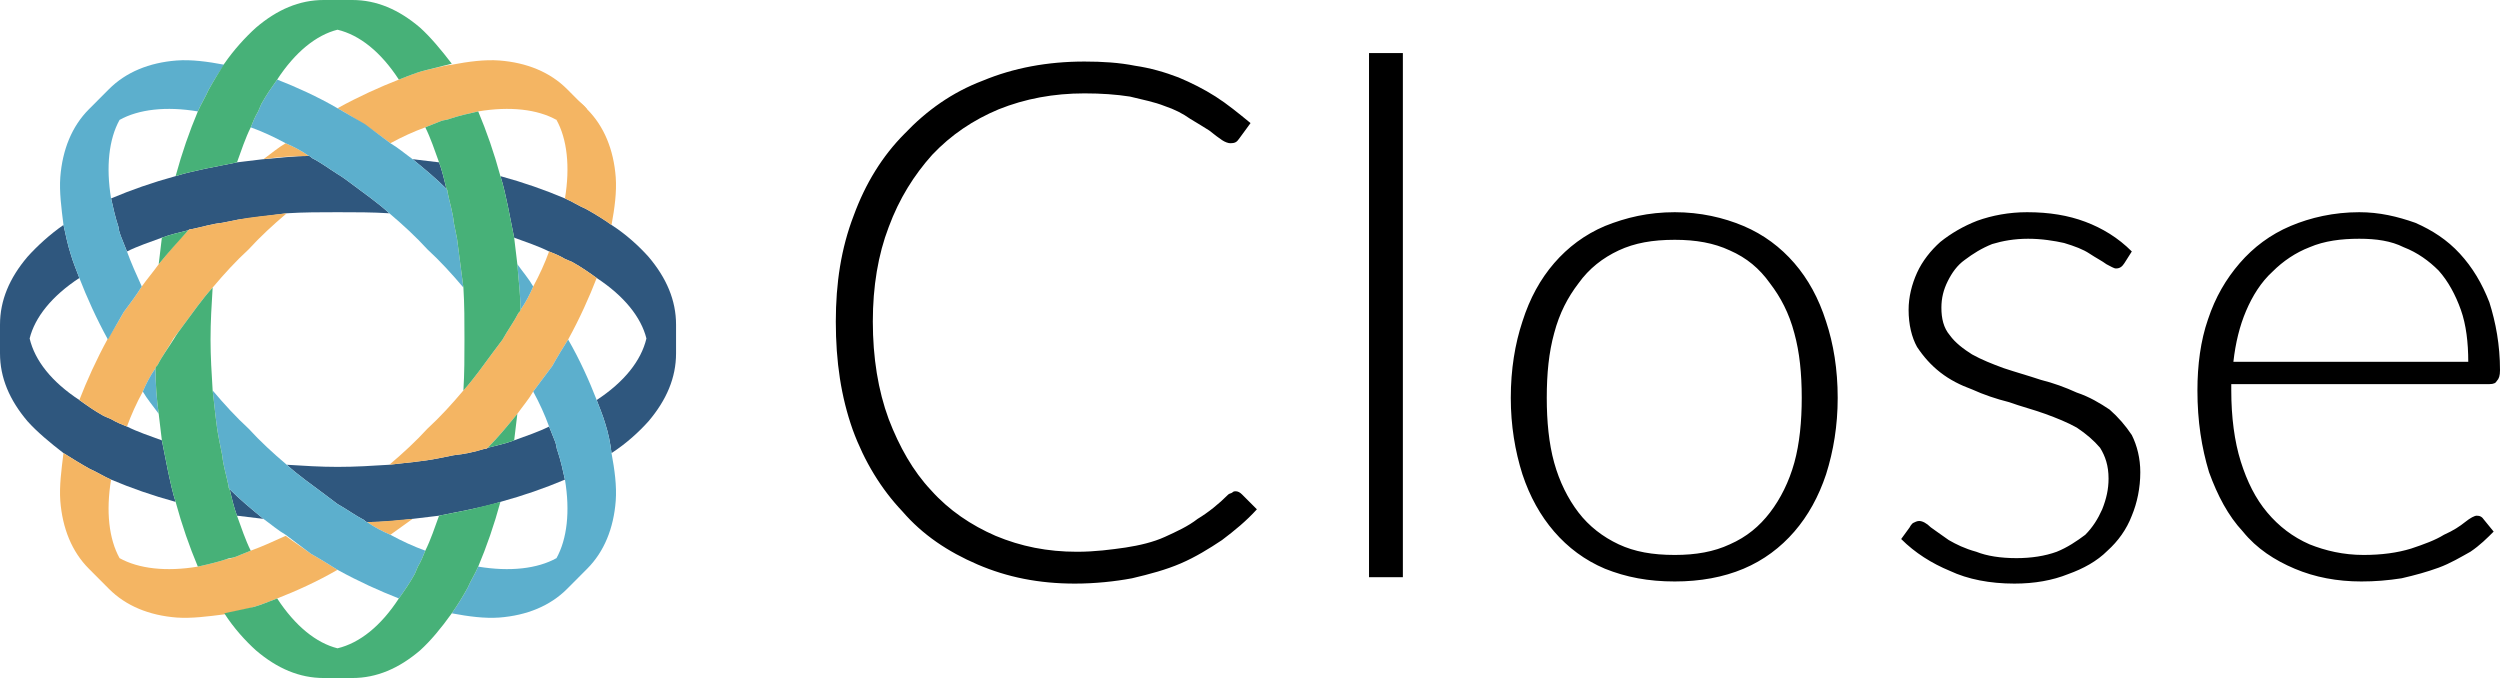 <svg viewBox="0 0 102 28" fill="none"
  xmlns="http://www.w3.org/2000/svg">
  <path id="text" d="M50.417 20.044C50.504 20.044 50.59 20.087 50.676 20.174L51.281 20.78C50.849 21.256 50.374 21.646 49.856 22.036C49.338 22.382 48.777 22.728 48.173 22.988C47.568 23.248 46.921 23.421 46.187 23.594C45.496 23.724 44.676 23.811 43.856 23.811C42.389 23.811 41.093 23.551 39.885 23.031C38.676 22.512 37.64 21.819 36.82 20.867C35.957 19.958 35.266 18.832 34.791 17.533C34.316 16.191 34.101 14.762 34.101 13.117C34.101 11.559 34.316 10.13 34.834 8.788C35.309 7.489 36 6.364 36.907 5.455C37.813 4.502 38.849 3.766 40.101 3.29C41.352 2.771 42.734 2.511 44.245 2.511C44.978 2.511 45.669 2.554 46.317 2.684C46.921 2.771 47.525 2.944 48.086 3.16C48.604 3.377 49.122 3.637 49.597 3.94C50.072 4.243 50.547 4.632 51.022 5.022L50.547 5.671C50.46 5.801 50.374 5.844 50.201 5.844C50.115 5.844 49.986 5.801 49.856 5.715C49.727 5.628 49.554 5.498 49.338 5.325C49.122 5.195 48.863 5.022 48.561 4.849C48.259 4.632 47.914 4.459 47.525 4.329C47.093 4.156 46.619 4.069 46.101 3.94C45.54 3.853 44.935 3.81 44.245 3.81C42.993 3.81 41.827 4.026 40.748 4.459C39.712 4.892 38.806 5.498 38.029 6.321C37.295 7.143 36.691 8.096 36.259 9.264C35.827 10.39 35.611 11.689 35.611 13.117C35.611 14.589 35.827 15.931 36.259 17.1C36.691 18.226 37.252 19.222 37.986 20.001C38.719 20.823 39.626 21.43 40.619 21.862C41.655 22.295 42.734 22.512 43.943 22.512C44.676 22.512 45.324 22.425 45.928 22.339C46.489 22.252 47.05 22.122 47.525 21.906C48 21.689 48.475 21.473 48.863 21.17C49.295 20.91 49.727 20.564 50.115 20.174C50.158 20.131 50.245 20.131 50.288 20.087C50.331 20.044 50.374 20.044 50.417 20.044ZM55.856 23.551V2.165H57.237V23.551H55.856ZM68.331 22.642C69.194 22.642 69.928 22.512 70.576 22.209C71.266 21.906 71.784 21.473 72.216 20.91C72.647 20.347 72.993 19.654 73.209 18.875C73.424 18.096 73.511 17.187 73.511 16.235C73.511 15.239 73.424 14.373 73.209 13.594C72.993 12.771 72.647 12.122 72.216 11.559C71.784 10.953 71.266 10.52 70.576 10.217C69.928 9.914 69.194 9.784 68.331 9.784C67.424 9.784 66.691 9.914 66.043 10.217C65.396 10.52 64.835 10.953 64.403 11.559C63.971 12.122 63.626 12.771 63.41 13.594C63.194 14.373 63.108 15.239 63.108 16.235C63.108 17.187 63.194 18.096 63.41 18.875C63.626 19.654 63.971 20.347 64.403 20.91C64.835 21.473 65.396 21.906 66.043 22.209C66.691 22.512 67.424 22.642 68.331 22.642ZM68.331 8.658C69.367 8.658 70.317 8.875 71.137 9.221C71.957 9.568 72.647 10.087 73.209 10.736C73.77 11.386 74.201 12.165 74.504 13.117C74.806 14.027 74.978 15.066 74.978 16.235C74.978 17.36 74.806 18.399 74.504 19.352C74.201 20.261 73.77 21.04 73.209 21.689C72.647 22.339 71.957 22.858 71.137 23.204C70.317 23.551 69.367 23.724 68.331 23.724C67.252 23.724 66.345 23.551 65.482 23.204C64.662 22.858 63.971 22.339 63.41 21.689C62.849 21.04 62.417 20.261 62.115 19.352C61.813 18.399 61.64 17.36 61.64 16.235C61.64 15.066 61.813 14.027 62.115 13.117C62.417 12.165 62.849 11.386 63.41 10.736C63.971 10.087 64.662 9.568 65.482 9.221C66.345 8.875 67.252 8.658 68.331 8.658ZM86.676 10.736C86.59 10.866 86.504 10.953 86.331 10.953C86.245 10.953 86.115 10.866 85.942 10.78C85.77 10.65 85.511 10.52 85.252 10.347C84.993 10.174 84.647 10.044 84.216 9.914C83.827 9.827 83.309 9.741 82.748 9.741C82.187 9.741 81.712 9.827 81.281 9.957C80.849 10.13 80.504 10.347 80.158 10.607C79.856 10.823 79.64 11.126 79.468 11.472C79.295 11.819 79.209 12.165 79.209 12.555C79.209 12.988 79.295 13.377 79.554 13.68C79.77 13.983 80.115 14.243 80.46 14.46C80.849 14.676 81.281 14.849 81.755 15.022C82.273 15.195 82.748 15.325 83.266 15.498C83.784 15.628 84.259 15.802 84.734 16.018C85.252 16.191 85.683 16.451 86.072 16.711C86.417 17.014 86.719 17.36 86.978 17.75C87.194 18.183 87.324 18.702 87.324 19.265C87.324 19.914 87.194 20.52 86.978 21.04C86.763 21.603 86.417 22.079 85.986 22.468C85.554 22.901 84.993 23.204 84.388 23.421C83.741 23.681 83.007 23.811 82.187 23.811C81.194 23.811 80.288 23.637 79.554 23.291C78.82 22.988 78.129 22.555 77.568 21.992L77.914 21.516C77.957 21.43 78 21.386 78.043 21.343C78.129 21.3 78.216 21.256 78.302 21.256C78.432 21.256 78.604 21.343 78.777 21.516C78.95 21.646 79.209 21.819 79.511 22.036C79.813 22.209 80.158 22.382 80.633 22.512C81.065 22.685 81.626 22.772 82.273 22.772C82.878 22.772 83.439 22.685 83.914 22.512C84.345 22.339 84.734 22.079 85.079 21.819C85.381 21.516 85.597 21.17 85.77 20.78C85.942 20.347 86.029 19.958 86.029 19.525C86.029 19.005 85.899 18.616 85.683 18.269C85.424 17.966 85.122 17.706 84.734 17.447C84.345 17.23 83.914 17.057 83.439 16.884C82.964 16.711 82.446 16.581 81.971 16.408C81.453 16.278 80.935 16.105 80.46 15.888C79.986 15.715 79.554 15.498 79.165 15.195C78.777 14.892 78.475 14.546 78.216 14.156C78 13.767 77.871 13.247 77.871 12.641C77.871 12.122 78 11.602 78.216 11.126C78.432 10.65 78.777 10.217 79.165 9.871C79.597 9.524 80.115 9.221 80.676 9.005C81.281 8.788 81.971 8.658 82.705 8.658C83.612 8.658 84.388 8.788 85.079 9.048C85.77 9.308 86.417 9.697 86.978 10.26L86.676 10.736ZM96.259 9.741C95.525 9.741 94.835 9.827 94.23 10.087C93.669 10.303 93.151 10.65 92.719 11.083C92.245 11.516 91.899 12.078 91.64 12.684C91.381 13.291 91.209 13.983 91.122 14.762H100.705C100.705 13.983 100.619 13.247 100.403 12.641C100.187 12.035 99.885 11.472 99.496 11.039C99.108 10.65 98.633 10.303 98.072 10.087C97.554 9.827 96.95 9.741 96.259 9.741ZM96.259 8.658C97.079 8.658 97.813 8.832 98.547 9.091C99.237 9.394 99.842 9.784 100.36 10.347C100.878 10.91 101.266 11.559 101.568 12.338C101.827 13.161 102 14.07 102 15.109C102 15.325 101.957 15.455 101.871 15.542C101.827 15.628 101.741 15.672 101.568 15.672H91.036V15.931C91.036 17.014 91.165 18.009 91.424 18.832C91.683 19.654 92.029 20.347 92.504 20.91C92.978 21.473 93.54 21.906 94.23 22.209C94.878 22.468 95.612 22.642 96.432 22.642C97.165 22.642 97.813 22.555 98.374 22.382C98.892 22.209 99.367 22.036 99.712 21.819C100.101 21.646 100.36 21.473 100.576 21.3C100.791 21.127 100.964 21.04 101.05 21.04C101.18 21.04 101.266 21.083 101.353 21.213L101.741 21.689C101.482 21.949 101.18 22.252 100.791 22.512C100.403 22.728 99.971 22.988 99.496 23.161C99.022 23.334 98.547 23.464 97.986 23.594C97.424 23.681 96.906 23.724 96.345 23.724C95.353 23.724 94.446 23.551 93.626 23.204C92.806 22.858 92.072 22.382 91.511 21.689C90.906 21.04 90.475 20.217 90.129 19.265C89.827 18.269 89.655 17.187 89.655 15.931C89.655 14.892 89.784 13.897 90.086 13.031C90.388 12.122 90.82 11.386 91.381 10.736C91.942 10.087 92.633 9.568 93.453 9.221C94.273 8.875 95.223 8.658 96.259 8.658Z" fill="currentColor" />
  <path d="M27.583 14.416V13.247C27.583 12.252 27.194 11.342 26.46 10.477C26.072 10.044 25.554 9.568 24.95 9.178C24.648 8.961 24.302 8.745 23.914 8.529C23.611 8.399 23.352 8.225 23.05 8.096C22.23 7.749 21.367 7.446 20.417 7.186C20.547 7.576 20.633 8.009 20.719 8.399C20.806 8.832 20.892 9.264 20.978 9.697C21.453 9.871 21.971 10.044 22.403 10.26C22.619 10.347 22.834 10.433 23.05 10.563C23.137 10.607 23.266 10.65 23.352 10.693C23.741 10.91 24.043 11.126 24.345 11.342C25.468 12.079 26.158 12.944 26.374 13.81C26.158 14.719 25.468 15.585 24.345 16.321C24.475 16.667 24.604 16.97 24.691 17.273C24.82 17.663 24.906 18.096 24.95 18.486C25.554 18.096 26.072 17.62 26.46 17.187C27.194 16.321 27.583 15.412 27.583 14.416Z" fill="#2F577E" />
  <path d="M10.748 21.17C10.273 20.78 9.799 20.39 9.367 19.958C9.453 20.304 9.54 20.694 9.669 21.04C10.014 21.083 10.403 21.127 10.748 21.17Z" fill="#2F577E" />
  <path d="M13.252 20.174C13.424 20.304 13.597 20.434 13.77 20.564C14.158 20.78 14.504 21.04 14.849 21.213C14.892 21.256 14.935 21.3 14.978 21.3C15.583 21.3 16.23 21.256 16.834 21.17C17.18 21.127 17.568 21.083 17.914 21.04C18.345 20.953 18.777 20.867 19.209 20.78C19.597 20.694 20.029 20.607 20.417 20.477C21.367 20.217 22.23 19.914 23.05 19.568C22.964 19.178 22.878 18.789 22.748 18.399C22.705 18.312 22.705 18.183 22.662 18.053C22.576 17.836 22.489 17.62 22.403 17.403C21.971 17.62 21.453 17.793 20.978 17.966C20.633 18.096 20.245 18.183 19.899 18.269C19.856 18.312 19.813 18.312 19.77 18.312C19.338 18.442 18.95 18.529 18.518 18.572C18.302 18.616 18.086 18.659 17.87 18.702C17.223 18.832 16.576 18.875 15.885 18.962C15.194 19.005 14.504 19.049 13.77 19.049C13.079 19.049 12.389 19.005 11.698 18.962C12.173 19.395 12.734 19.784 13.252 20.174Z" fill="#2F577E" />
  <path d="M4.835 9.264C4.835 9.351 4.878 9.481 4.921 9.611C5.007 9.827 5.094 10.044 5.18 10.26C5.612 10.044 6.129 9.871 6.604 9.697C6.95 9.568 7.338 9.481 7.683 9.394C7.727 9.351 7.77 9.351 7.813 9.351C8.245 9.264 8.633 9.135 9.065 9.091C9.281 9.048 9.496 9.005 9.712 8.961C10.36 8.875 11.007 8.788 11.698 8.702C12.389 8.658 13.079 8.658 13.77 8.658C14.504 8.658 15.194 8.658 15.885 8.702C15.41 8.269 14.849 7.879 14.331 7.49C14.158 7.36 13.986 7.23 13.77 7.1C13.425 6.883 13.079 6.624 12.734 6.451C12.691 6.407 12.648 6.364 12.604 6.364C11.957 6.364 11.352 6.451 10.748 6.494C10.403 6.537 10.014 6.58 9.669 6.624C9.237 6.71 8.806 6.797 8.374 6.883C7.986 6.97 7.554 7.057 7.165 7.186C6.216 7.446 5.353 7.749 4.532 8.096C4.619 8.485 4.705 8.875 4.835 9.264Z" fill="#2F577E" />
  <path d="M16.834 6.494C17.309 6.883 17.784 7.273 18.216 7.706C18.13 7.36 18.043 6.97 17.914 6.624C17.568 6.58 17.18 6.537 16.834 6.494Z" fill="#2F577E" />
  <path d="M1.209 13.81C1.424 12.944 2.115 12.078 3.237 11.342C3.108 10.996 2.978 10.693 2.892 10.39C2.763 10 2.676 9.568 2.59 9.178C2.029 9.568 1.511 10.044 1.122 10.477C0.388 11.342 0 12.252 0 13.247V14.416C0 15.412 0.388 16.321 1.122 17.187C1.511 17.62 2.029 18.053 2.59 18.486C2.935 18.702 3.281 18.919 3.669 19.135C3.971 19.265 4.23 19.438 4.532 19.568C5.353 19.914 6.216 20.217 7.165 20.477C7.036 20.087 6.95 19.654 6.863 19.265C6.777 18.832 6.691 18.399 6.604 17.966C6.13 17.793 5.612 17.62 5.18 17.403C4.964 17.317 4.748 17.23 4.532 17.1C4.446 17.057 4.317 17.014 4.23 16.97C3.842 16.754 3.54 16.538 3.237 16.321C2.115 15.585 1.424 14.719 1.209 13.81Z" fill="#2F577E" />
  <path d="M16.834 21.17C16.23 21.213 15.583 21.3 14.978 21.3C15.281 21.516 15.626 21.689 15.928 21.819C16.23 21.603 16.532 21.386 16.834 21.17Z" fill="#F4B563" />
  <path d="M23.957 4.459L23.137 3.637C22.446 2.944 21.496 2.554 20.374 2.468C19.77 2.424 19.122 2.511 18.432 2.641C18.043 2.684 17.611 2.814 17.223 2.901C16.921 2.987 16.619 3.117 16.273 3.247C15.496 3.55 14.633 3.94 13.77 4.416C14.158 4.632 14.504 4.849 14.892 5.108C15.237 5.325 15.583 5.585 15.928 5.844C16.403 5.585 16.878 5.368 17.353 5.195C17.568 5.108 17.784 5.022 18 4.935C18.13 4.892 18.259 4.892 18.345 4.849C18.734 4.719 19.122 4.632 19.511 4.546C20.806 4.329 21.928 4.459 22.705 4.892" fill="#F4B563" />
  <path d="M22.705 4.892C23.137 5.671 23.266 6.797 23.05 8.096C23.352 8.225 23.611 8.399 23.914 8.529C24.302 8.745 24.648 8.961 24.95 9.178C25.079 8.485 25.165 7.836 25.122 7.23C25.036 6.104 24.648 5.152 23.957 4.459C23.827 4.286 23.698 4.199 23.525 4.069" fill="#F4B563" />
  <path d="M17.87 18.702C18.086 18.659 18.302 18.616 18.518 18.572C18.95 18.529 19.338 18.442 19.77 18.312C19.813 18.312 19.856 18.312 19.899 18.269C20.331 17.836 20.719 17.36 21.108 16.884C21.324 16.581 21.583 16.278 21.755 15.975C22.014 15.628 22.273 15.282 22.532 14.936C22.748 14.546 22.964 14.2 23.18 13.853C23.655 12.988 24.043 12.122 24.345 11.342C24.043 11.126 23.741 10.91 23.352 10.693C23.266 10.65 23.137 10.607 23.05 10.563C22.834 10.433 22.619 10.347 22.403 10.26C22.23 10.736 22.014 11.213 21.755 11.689C21.626 11.992 21.453 12.338 21.237 12.641C21.237 12.684 21.194 12.728 21.151 12.771C20.978 13.117 20.719 13.464 20.504 13.853C20.374 14.027 20.245 14.2 20.115 14.373C19.727 14.892 19.338 15.455 18.906 15.931C18.432 16.494 17.957 17.014 17.439 17.49C16.964 18.009 16.446 18.486 15.885 18.962C16.576 18.875 17.223 18.832 17.87 18.702Z" fill="#F4B563" />
  <path d="M10.748 6.494C11.352 6.407 11.957 6.364 12.604 6.364C12.302 6.147 11.957 5.974 11.655 5.844C11.352 6.018 11.05 6.277 10.748 6.494Z" fill="#F4B563" />
  <path d="M4.878 22.772C4.446 21.992 4.317 20.867 4.532 19.568C4.23 19.438 3.971 19.265 3.669 19.135C3.281 18.919 2.935 18.702 2.59 18.486C2.504 19.178 2.417 19.828 2.46 20.434C2.547 21.559 2.935 22.512 3.626 23.204L4.446 24.027C5.137 24.72 6.086 25.109 7.209 25.196C7.813 25.239 8.46 25.153 9.151 25.066C9.54 24.979 9.971 24.893 10.36 24.763C10.662 24.676 10.964 24.547 11.309 24.417C12.086 24.114 12.95 23.724 13.77 23.248C13.425 23.031 13.079 22.815 12.691 22.598C12.345 22.339 12 22.122 11.655 21.862C11.18 22.079 10.705 22.295 10.23 22.468C10.014 22.555 9.799 22.642 9.583 22.728C9.453 22.772 9.324 22.815 9.237 22.815C8.849 22.945 8.46 23.031 8.072 23.118C6.777 23.334 5.655 23.204 4.878 22.772Z" fill="#F4B563" />
  <path d="M4.23 16.971C4.317 17.014 4.446 17.057 4.532 17.1C4.748 17.23 4.964 17.317 5.18 17.403C5.353 16.927 5.568 16.451 5.827 15.975C5.957 15.672 6.13 15.325 6.345 15.022C6.345 14.979 6.388 14.936 6.432 14.892C6.604 14.546 6.863 14.2 7.079 13.81C7.209 13.637 7.338 13.464 7.468 13.291C7.856 12.771 8.245 12.208 8.676 11.732C9.151 11.169 9.626 10.65 10.144 10.174C10.619 9.654 11.137 9.178 11.698 8.702C11.007 8.788 10.36 8.832 9.712 8.961C9.496 9.005 9.281 9.048 9.065 9.091C8.633 9.135 8.245 9.264 7.813 9.351C7.77 9.351 7.727 9.351 7.683 9.394C7.252 9.827 6.863 10.303 6.475 10.78C6.259 11.083 6 11.386 5.784 11.689C5.568 12.035 5.309 12.382 5.05 12.728C4.835 13.117 4.619 13.464 4.403 13.81C3.928 14.676 3.54 15.542 3.237 16.321C3.54 16.538 3.842 16.754 4.23 16.971Z" fill="#F4B563" />
  <path d="M6.475 16.884C6.388 16.278 6.345 15.628 6.345 15.022C6.129 15.325 5.957 15.672 5.827 15.975C6 16.278 6.259 16.581 6.475 16.884Z" fill="#5CAFCD" />
  <path d="M4.878 4.892C5.655 4.459 6.777 4.329 8.072 4.546C8.201 4.243 8.374 3.983 8.504 3.68C8.719 3.29 8.935 2.944 9.151 2.641C8.46 2.511 7.813 2.424 7.209 2.468C6.086 2.554 5.137 2.944 4.446 3.637C4.273 3.766 4.187 3.896 4.058 4.069C4.187 3.896 4.273 3.766 4.446 3.637L3.626 4.459C2.935 5.152 2.547 6.104 2.46 7.23C2.417 7.836 2.504 8.485 2.59 9.178C2.676 9.568 2.763 10 2.892 10.39C2.978 10.693 3.108 10.996 3.237 11.342C3.54 12.122 3.928 12.988 4.403 13.853C4.619 13.464 4.835 13.117 5.05 12.728C5.309 12.382 5.568 12.035 5.784 11.689C5.568 11.213 5.353 10.736 5.18 10.26C5.094 10.044 5.007 9.827 4.921 9.611C4.878 9.481 4.835 9.351 4.835 9.264C4.705 8.875 4.619 8.485 4.532 8.096C4.317 6.797 4.446 5.671 4.878 4.892Z" fill="#5CAFCD" />
  <path d="M21.108 10.78C21.151 11.386 21.237 12.035 21.237 12.641C21.453 12.338 21.626 11.992 21.755 11.689C21.583 11.386 21.324 11.083 21.108 10.78Z" fill="#5CAFCD" />
  <path d="M18.648 9.741C18.604 9.524 18.561 9.308 18.518 9.091C18.475 8.658 18.345 8.269 18.259 7.836C18.259 7.793 18.259 7.749 18.216 7.706C17.784 7.273 17.309 6.883 16.834 6.494C16.532 6.277 16.23 6.018 15.928 5.844C15.583 5.585 15.237 5.325 14.892 5.065C14.504 4.849 14.158 4.632 13.77 4.416C12.95 3.94 12.086 3.55 11.309 3.247C11.094 3.55 10.878 3.853 10.662 4.243C10.619 4.329 10.575 4.459 10.532 4.546C10.403 4.762 10.317 4.979 10.23 5.195C10.705 5.368 11.18 5.585 11.655 5.844C11.957 5.974 12.302 6.147 12.604 6.364C12.648 6.364 12.691 6.407 12.734 6.45C13.079 6.624 13.425 6.883 13.77 7.1C13.986 7.23 14.158 7.36 14.331 7.489C14.849 7.879 15.41 8.269 15.885 8.702C16.446 9.178 16.964 9.654 17.439 10.174C17.957 10.65 18.432 11.169 18.907 11.732C18.82 11.039 18.734 10.39 18.648 9.741Z" fill="#5CAFCD" />
  <path d="M8.935 17.923C8.978 18.139 9.022 18.356 9.065 18.572C9.108 19.005 9.237 19.395 9.324 19.828C9.324 19.871 9.324 19.914 9.367 19.958C9.799 20.39 10.273 20.78 10.748 21.17C11.05 21.386 11.352 21.646 11.655 21.819C12 22.079 12.345 22.339 12.691 22.598C13.079 22.815 13.424 23.031 13.77 23.248C14.633 23.724 15.496 24.114 16.273 24.417C16.489 24.114 16.705 23.811 16.921 23.421C16.964 23.334 17.007 23.204 17.05 23.118C17.18 22.901 17.266 22.685 17.352 22.468C16.878 22.295 16.403 22.079 15.928 21.819C15.626 21.689 15.281 21.516 14.978 21.3C14.935 21.3 14.892 21.256 14.849 21.213C14.504 21.04 14.158 20.78 13.77 20.564C13.597 20.434 13.424 20.304 13.252 20.174C12.734 19.784 12.173 19.395 11.698 18.962C11.137 18.486 10.619 18.009 10.144 17.49C9.626 17.014 9.151 16.494 8.676 15.931C8.763 16.624 8.806 17.273 8.935 17.923Z" fill="#5CAFCD" />
  <path d="M23.137 24.027L23.957 23.204C24.648 22.512 25.036 21.559 25.122 20.434C25.166 19.828 25.079 19.178 24.95 18.486C24.907 18.096 24.82 17.663 24.691 17.273C24.604 16.97 24.475 16.667 24.345 16.321C24.043 15.542 23.655 14.676 23.18 13.853C22.964 14.2 22.748 14.546 22.532 14.936C22.273 15.282 22.014 15.628 21.755 15.975C22.014 16.451 22.23 16.927 22.403 17.403C22.489 17.62 22.576 17.836 22.662 18.053C22.705 18.183 22.705 18.312 22.748 18.399C22.878 18.789 22.964 19.178 23.05 19.568C23.266 20.867 23.137 21.992 22.705 22.772C21.928 23.204 20.806 23.334 19.511 23.118C19.381 23.421 19.209 23.681 19.079 23.984C18.863 24.373 18.648 24.72 18.432 25.023C19.122 25.153 19.77 25.239 20.374 25.196C21.496 25.109 22.446 24.72 23.137 24.027Z" fill="#5CAFCD" />
  <path d="M7.468 13.291C7.338 13.464 7.209 13.637 7.079 13.853C6.863 14.2 6.604 14.546 6.432 14.892C6.389 14.936 6.345 14.979 6.345 15.022C6.345 15.628 6.389 16.278 6.475 16.884C6.518 17.23 6.561 17.62 6.604 17.966C6.691 18.399 6.777 18.832 6.863 19.265C6.95 19.654 7.036 20.087 7.165 20.477C7.424 21.43 7.727 22.295 8.072 23.118C8.46 23.031 8.849 22.945 9.237 22.815C9.324 22.772 9.453 22.772 9.583 22.728C9.799 22.642 10.014 22.555 10.23 22.468C10.014 22.036 9.842 21.516 9.669 21.04C9.54 20.694 9.453 20.304 9.367 19.958C9.324 19.914 9.324 19.871 9.324 19.828C9.237 19.395 9.108 19.005 9.065 18.572C9.022 18.356 8.978 18.139 8.935 17.923C8.806 17.273 8.763 16.624 8.676 15.931C8.633 15.239 8.59 14.546 8.59 13.853C8.59 13.117 8.633 12.425 8.676 11.732C8.245 12.208 7.856 12.771 7.468 13.291Z" fill="#47B178" />
  <path d="M21.108 16.884C20.719 17.36 20.331 17.836 19.899 18.269C20.245 18.183 20.633 18.096 20.978 17.966C21.022 17.62 21.065 17.23 21.108 16.884Z" fill="#47B178" />
  <path d="M6.475 10.78C6.863 10.303 7.252 9.871 7.683 9.394C7.338 9.481 6.95 9.568 6.604 9.697C6.561 10.044 6.518 10.433 6.475 10.78Z" fill="#47B178" />
  <path d="M20.115 14.373C20.245 14.2 20.374 14.027 20.504 13.853C20.719 13.464 20.978 13.117 21.151 12.771C21.194 12.728 21.237 12.684 21.237 12.641C21.237 12.035 21.151 11.386 21.108 10.78C21.065 10.433 21.022 10.044 20.978 9.697C20.892 9.264 20.806 8.832 20.719 8.399C20.633 8.009 20.547 7.576 20.417 7.186C20.158 6.234 19.856 5.368 19.511 4.546C19.122 4.632 18.734 4.719 18.345 4.849C18.259 4.892 18.13 4.892 18 4.935C17.784 5.022 17.568 5.108 17.352 5.195C17.568 5.628 17.741 6.147 17.914 6.624C18.043 6.97 18.13 7.36 18.216 7.706C18.259 7.749 18.259 7.793 18.259 7.836C18.345 8.269 18.475 8.658 18.518 9.091C18.561 9.308 18.604 9.524 18.648 9.741C18.734 10.39 18.82 11.039 18.907 11.732C18.95 12.425 18.95 13.117 18.95 13.853C18.95 14.546 18.95 15.239 18.907 15.931C19.338 15.455 19.727 14.892 20.115 14.373Z" fill="#47B178" />
  <path d="M18.432 2.598C18 2.035 17.568 1.515 17.137 1.126C16.273 0.39 15.367 0 14.374 0H13.209C12.216 0 11.309 0.39 10.446 1.126C10.014 1.515 9.54 2.035 9.151 2.598C8.935 2.944 8.719 3.29 8.504 3.68C8.374 3.983 8.201 4.243 8.072 4.546C7.727 5.368 7.424 6.234 7.165 7.186C7.554 7.057 7.986 6.97 8.374 6.883C8.806 6.797 9.237 6.71 9.669 6.624C9.842 6.147 10.014 5.628 10.23 5.195C10.316 4.979 10.403 4.762 10.532 4.546C10.575 4.459 10.619 4.329 10.662 4.243C10.878 3.853 11.094 3.55 11.309 3.247C12.043 2.121 12.906 1.429 13.77 1.212C14.676 1.429 15.54 2.121 16.273 3.247C16.619 3.117 16.921 2.987 17.223 2.901" fill="#47B178" />
  <path d="M13.209 27.663H14.374C15.367 27.663 16.273 27.274 17.137 26.538C17.568 26.148 18 25.629 18.432 25.023C18.648 24.72 18.863 24.373 19.079 23.984C19.209 23.681 19.381 23.421 19.511 23.118C19.856 22.295 20.158 21.43 20.417 20.477L19.209 20.78C18.777 20.867 18.345 20.953 17.914 21.04C17.741 21.516 17.568 22.036 17.352 22.468C17.266 22.685 17.18 22.901 17.05 23.118C17.007 23.204 16.964 23.334 16.921 23.421C16.705 23.811 16.489 24.114 16.273 24.417C15.54 25.542 14.676 26.235 13.77 26.451C12.906 26.235 12.043 25.542 11.309 24.417C10.964 24.547 10.662 24.676 10.36 24.763L9.151 25.023C9.54 25.629 10.014 26.148 10.446 26.538C11.309 27.274 12.216 27.663 13.209 27.663Z" fill="#47B178" />
</svg>
